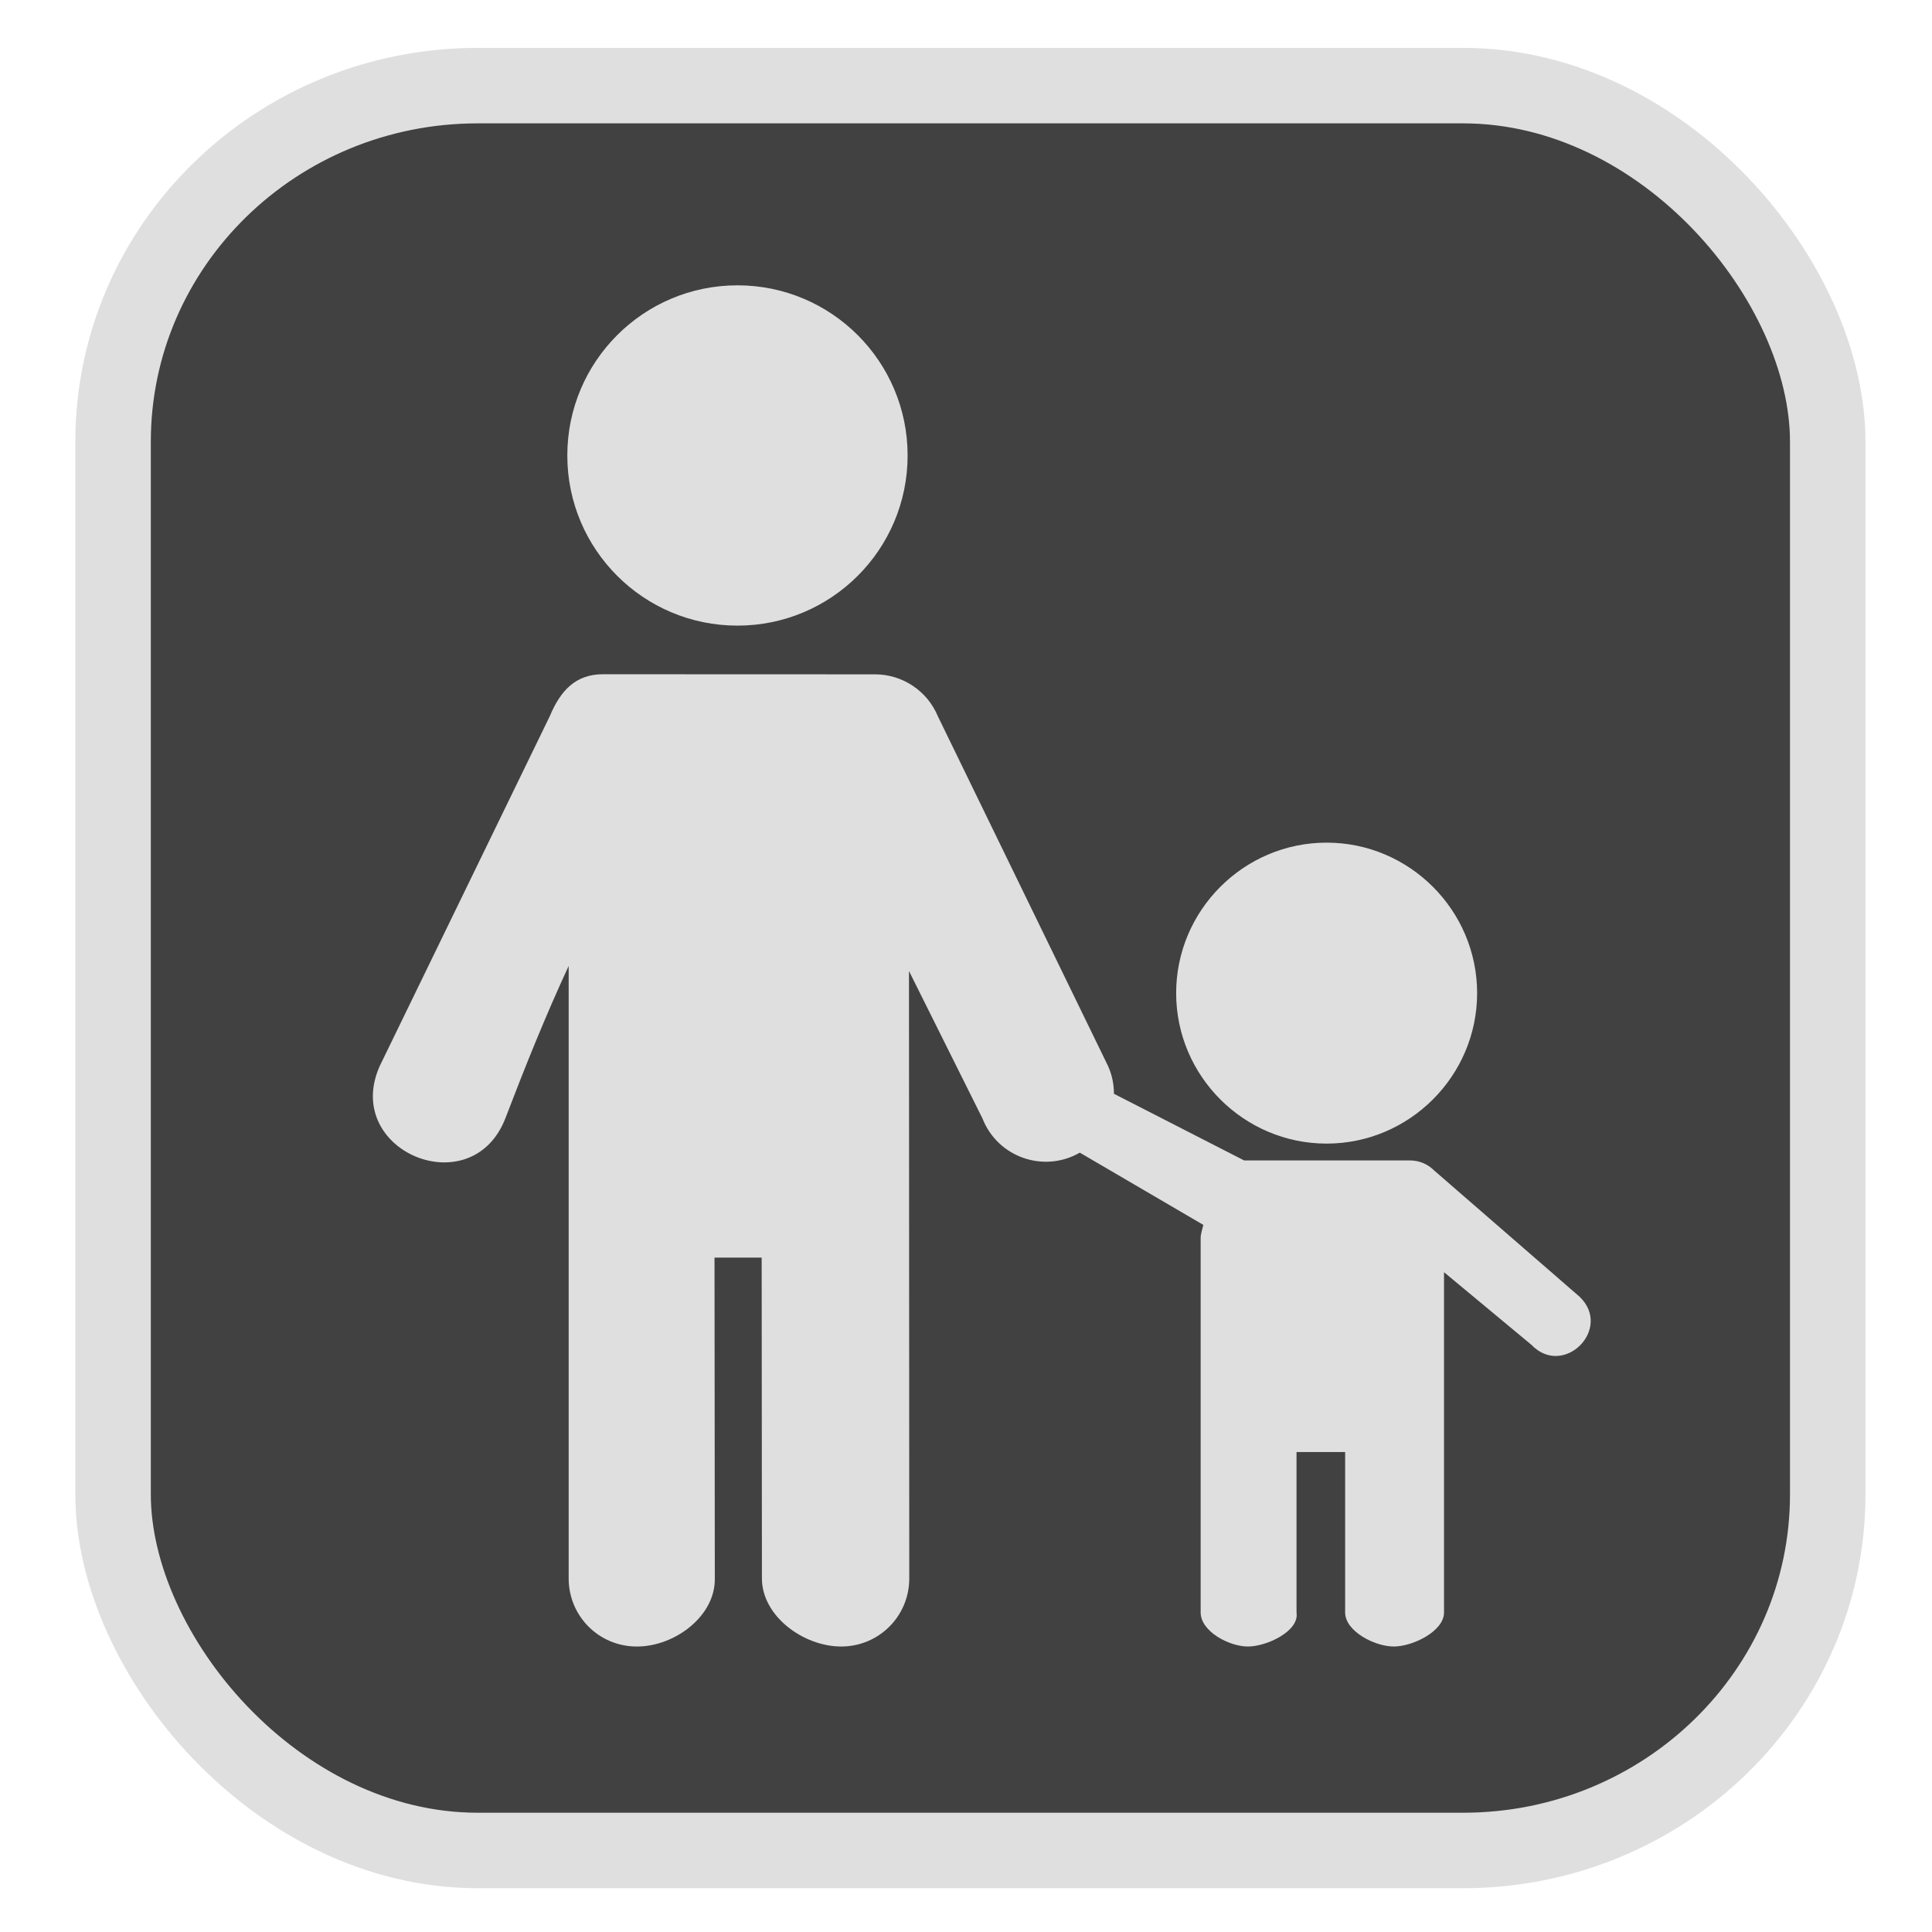 <?xml version="1.0" encoding="UTF-8" standalone="no"?>
<svg
   width="64"
   height="64"
   version="1.1"
   id="svg73"
   sodipodi:docname="preferences-desktop-navigation.svg"
   inkscape:version="1.3.2 (091e20ef0f, 2023-11-25)"
   xmlns:inkscape="http://www.inkscape.org/namespaces/inkscape"
   xmlns:sodipodi="http://sodipodi.sourceforge.net/DTD/sodipodi-0.dtd"
   xmlns="http://www.w3.org/2000/svg"
   xmlns:svg="http://www.w3.org/2000/svg"
   xmlns:rdf="http://www.w3.org/1999/02/22-rdf-syntax-ns#"
   xmlns:cc="http://creativecommons.org/ns#"
   xmlns:dc="http://purl.org/dc/elements/1.1/">
  <sodipodi:namedview
     pagecolor="#f5f7fa"
     bordercolor="#666666"
     borderopacity="1"
     objecttolerance="10"
     gridtolerance="10"
     guidetolerance="10"
     inkscape:pageopacity="0"
     inkscape:pageshadow="2"
     inkscape:window-width="1377"
     inkscape:window-height="886"
     id="namedview75"
     showgrid="false"
     inkscape:zoom="6.2890624"
     inkscape:cx="4.452174"
     inkscape:cy="12.004969"
     inkscape:window-x="181"
     inkscape:window-y="77"
     inkscape:window-maximized="0"
     inkscape:current-layer="g877"
     inkscape:document-rotation="0"
     inkscape:pagecheckerboard="0"
     inkscape:showpageshadow="2"
     inkscape:deskcolor="#d1d1d1" />
  <defs
     id="defs29">
    <linearGradient
       id="b"
       x1="399.57"
       x2="399.57"
       y1="545.8"
       y2="517.8"
       gradientTransform="matrix(2.143,0,0,2.143,-825.864,-1107.666)"
       gradientUnits="userSpaceOnUse">
      <stop
         stop-color="#3889e9"
         offset="0"
         id="stop2" />
      <stop
         stop-color="#5ea5fb"
         offset="1"
         id="stop4" />
    </linearGradient>
    <linearGradient
       id="d"
       x2="1"
       gradientTransform="matrix(14.906,-4.711,4.711,14.906,322.05,998.27)"
       gradientUnits="userSpaceOnUse">
      <stop
         stop-color="#fafafa"
         offset="0"
         id="stop7" />
      <stop
         stop-color="#aaa"
         offset="1"
         id="stop8" />
    </linearGradient>
    <linearGradient
       id="e"
       x2="1"
       gradientTransform="matrix(21.44,0,0,21.44,26.636,1159.779)"
       gradientUnits="userSpaceOnUse">
      <stop
         stop-color="#f0f0f0"
         offset="0"
         id="stop9" />
      <stop
         stop-color="#b7f1ff"
         offset="1"
         id="stop10" />
    </linearGradient>
    <linearGradient
       id="b-2"
       x2="1"
       gradientTransform="matrix(10.72,14.239,-14.239,10.72,-67.545,95.739)"
       gradientUnits="userSpaceOnUse">
      <stop
         stop-color="#3077e1"
         offset="0"
         id="stop3" />
      <stop
         stop-color="#5df"
         offset="1"
         id="stop4-7" />
    </linearGradient>
    <linearGradient
       id="c"
       x2="1"
       gradientTransform="matrix(-0.3,-19.715,19.715,-0.3,61.588,32.183)"
       gradientUnits="userSpaceOnUse">
      <stop
         stop-color="#da9517"
         offset="0"
         id="stop5" />
      <stop
         stop-color="#ffee58"
         offset="1"
         id="stop6" />
    </linearGradient>
  </defs>
  <circle
     cx="32.516"
     cy="31.878"
     r="0"
     fill="url(#b)"
     stroke-width="1.571"
     id="circle41"
     style="fill:url(#b)" />
  <g
     aria-label="GZ"
     transform="matrix(1.221,0,0,0.819,0.496,-0.166)"
     id="text93"
     style="font-weight:bold;font-size:11.526px;line-height:1.25;font-family:sans-serif;-inkscape-font-specification:'sans-serif Bold';fill:#f2f2f2;stroke-width:0.288" />
  <g
     id="g877"
     transform="matrix(1.1,0,0,1.1,-3.185,-3.207)">
    <rect
       x="6.301"
       y="5.494"
       width="51.636"
       height="53.148"
       rx="10.981"
       ry="10.721"
       fill="url(#linearGradient862)"
       stroke-width="3.054"
       id="rect35-7-3"
       style="fill:#414141;fill-opacity:1;stroke:#dfdfdf;stroke-width:2.273;stroke-dasharray:none;stroke-opacity:1" />
    <g
       fill="#333333"
       fill-rule="nonzero"
       id="g5"
       transform="matrix(1.464,0,0,1.464,-3.444,-3.132)"
       style="fill:#dfdfdf;fill-opacity:1">
      <path
         d="M 19.5,10 C 17.567,10 16,11.567 16,13.5 16,15.433 17.567,17 19.5,17 21.433,17 23,15.433 23,13.5 23,11.567 21.433,10 19.5,10 Z"
         id="path3"
         style="fill:#dfdfdf;fill-opacity:1" />
      <path
         d="m 16.733,18 c -0.565,0 -0.875,0.34 -1.093,0.862 l -3.5,7.2 c -0.774,1.745 1.889,2.855 2.584,1.077 0.405,-1.058 0.827,-2.111 1.304,-3.139 v 12.6 c 0,0.776 0.624,1.4 1.4,1.4 h 0.006 c 0.775,0 1.612,-0.624 1.6,-1.4 L 19.028,30 h 0.97 l 0.005,6.6 c 0.001,0.776 0.855,1.4 1.631,1.4 0.775,0 1.4,-0.624 1.4,-1.4 L 23.028,24 h -0.052 l 1.564,3.138 c 0.312,0.797 1.26,1.13 2.002,0.703 l 2.541,1.486 c -0.019,0.091 -0.055,0.176 -0.055,0.273 v 7.7 c 0,0.388 0.584,0.7 0.972,0.7 0.388,0 1.063,-0.317 1,-0.7 V 34 h 1 v 3.3 c 0,0.388 0.612,0.7 1,0.7 0.388,0 1.034,-0.312 1.034,-0.7 v -7 l 1.799,1.495 c 0.66,0.687 1.677,-0.33 0.99,-0.99 l -2.994,-2.599 c -0.132,-0.132 -0.31,-0.205 -0.495,-0.205 H 29.922 L 27.244,26.63 c 0.001,-0.196 -0.04,-0.39 -0.12,-0.569 l -3.502,-7.197 c -0.217,-0.521 -0.726,-0.861 -1.291,-0.862 z"
         id="path4"
         style="fill:#dfdfdf;fill-opacity:1" />
      <path
         d="m 31.619,21.464 c -1.704,0 -3.095,1.392 -3.095,3.096 0,1.703 1.391,3.095 3.095,3.095 1.704,0 3.096,-1.392 3.096,-3.095 0,-1.704 -1.392,-3.096 -3.096,-3.096 z"
         id="path5"
         style="fill:#dfdfdf;fill-opacity:1" />
    </g>
    <g
       id="g1"
       transform="matrix(1.21,0,0,1.21,2.015,-2.474)" />
  </g>
</svg>

